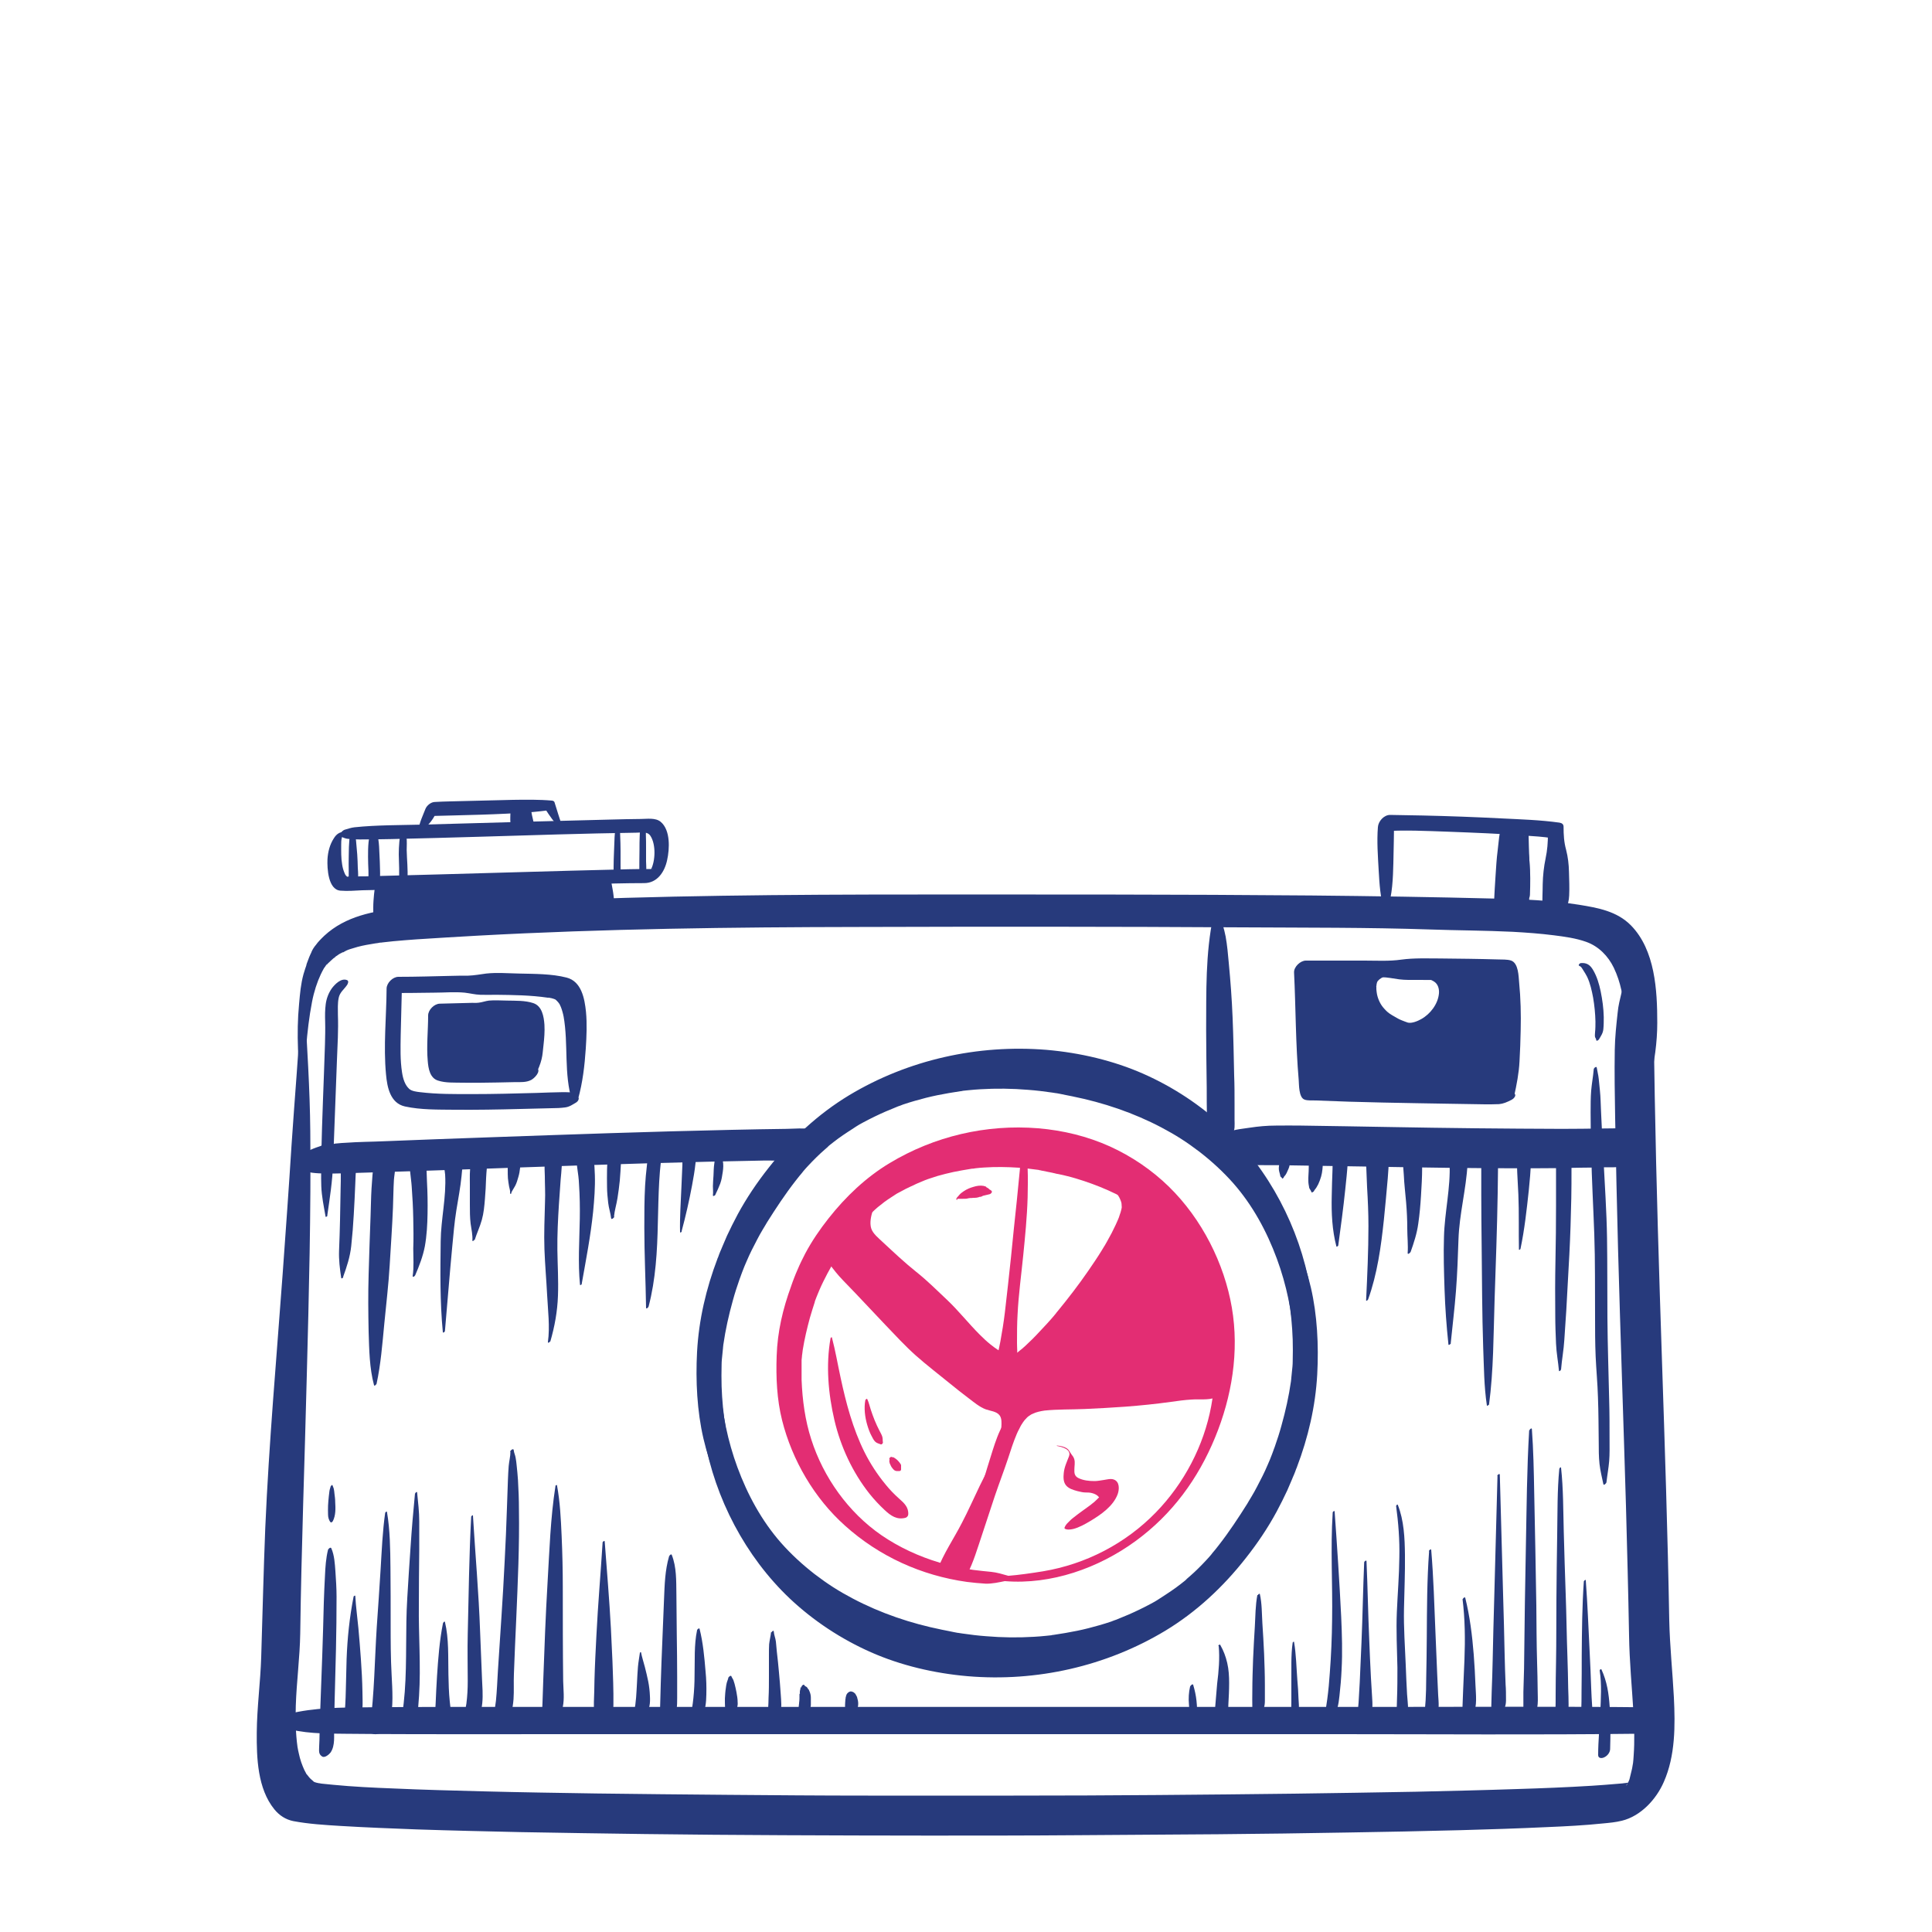 <?xml version="1.0" encoding="UTF-8"?>
<svg id="ICONS" xmlns="http://www.w3.org/2000/svg" viewBox="0 0 100 100">
  <defs>
    <style>
      .cls-1 {
        fill: #273a7c;
      }

      .cls-1, .cls-2 {
        stroke-width: 0px;
      }

      .cls-2 {
        fill: #e32d73;
      }
    </style>
  </defs>
  <path class="cls-1" d="m15.59,52.03c-.13,2.42-.34,4.83-.5,7.24-.14,2.22-.3,4.45-.46,6.67-.32,4.38-.71,8.76-.9,13.15-.09,2.23-.14,4.45-.21,6.68-.04,1.3-.22,2.6-.23,3.91s.04,2.9.91,3.97c.26.32.59.53.98.61.8.15,1.62.2,2.44.25,1.32.08,2.64.13,3.95.18,1.79.06,3.58.1,5.37.14,2.15.04,4.29.07,6.44.1,2.39.03,4.78.05,7.17.06,2.51.01,5.02.02,7.53.02s5.09,0,7.63-.02,4.9-.03,7.36-.05c2.24-.02,4.47-.05,6.71-.09,1.93-.03,3.87-.07,5.8-.12,1.5-.04,3.01-.09,4.51-.16.96-.04,1.93-.09,2.89-.19.32-.03.65-.06.97-.14.98-.24,1.78-1.11,2.17-2.01.6-1.36.59-2.92.52-4.37-.07-1.33-.21-2.65-.24-3.99-.08-4.52-.23-9.03-.38-13.55s-.29-9.03-.37-13.55c-.02-1.15-.03-2.3-.07-3.45-.02-.57-.11-1.14-.18-1.7-.03-.25-.1-.48-.17-.72-.04-.13-.08-.27-.13-.4-.03-.1-.11-.22-.11-.32,0-.24-.26-.24-.43-.17-.21.09-.42.33-.42.57,0,.11-.07.24-.1.35-.04.15-.07.3-.11.45-.08.34-.17.68-.2,1.03-.07.64-.14,1.28-.15,1.93-.02,1.18,0,2.36.02,3.54.04,2.26.09,4.51.15,6.77.12,4.43.28,8.87.41,13.3.06,2.24.12,4.47.16,6.71.02,1.35.15,2.68.23,4.02.04.72.06,1.44.01,2.16-.01.16-.02.31-.04.47.02-.19,0,.02-.02.09-.01.08-.03.17-.05.25-.03.14-.07.27-.1.41,0,.03-.02.06-.03.1-.03.14.09-.2.03-.08-.03.07-.06.14-.09.21-.02.05-.08.11-.09.16.01-.11.15-.22.03-.06s0,0,.07-.08c-.2.22.18-.13.05-.03-.21.17.18-.08.02,0-.12.05.27-.09.22-.08-.08,0-.16.04-.23.06-.15.03-.53.06-.12.02-.16.02-.32.04-.49.05-.44.04-.88.07-1.32.1-1.29.08-2.57.13-3.86.17-1.76.06-3.51.1-5.27.14-2.1.04-4.2.07-6.3.1-2.34.03-4.69.05-7.03.07-2.49.02-4.99.03-7.48.03s-5.02,0-7.53,0-4.86-.02-7.3-.04c-2.26-.02-4.51-.04-6.77-.07-1.95-.03-3.9-.06-5.85-.11-1.55-.04-3.11-.08-4.66-.15-1.04-.04-2.08-.09-3.11-.19-.17-.02-.34-.03-.5-.05-.07,0-.14-.02-.21-.03-.03,0-.06,0-.08-.01-.15-.02.25.05.11.02-.08-.02-.17-.03-.25-.06-.02,0-.05-.02-.07-.03-.09-.03-.04-.03.02.01-.04-.04-.09-.07-.13-.11-.1-.08-.17-.18-.25-.28-.11-.13.02.06-.04-.06-.03-.06-.06-.11-.09-.17-.06-.13-.11-.26-.16-.4-.05-.15-.09-.29-.12-.44-.02-.07-.03-.14-.05-.22.03.15-.01-.08-.02-.12-.1-.71-.11-1.43-.09-2.14.04-1.25.21-2.5.23-3.75.06-4.45.23-8.9.34-13.36.11-4.21.22-8.42.18-12.63-.02-2.21-.17-4.41-.29-6.61,0-.14-.21.01-.21.1h0Z"/>
  <path class="cls-1" d="m15.7,56.56c.09-1.57.15-3.15.45-4.7.1-.53.27-1.04.45-1.42.05-.1.1-.21.16-.31.02-.03.03-.06.05-.08-.05.07-.06.09-.03.05.04-.05.08-.11.11-.17-.06.09-.06.1-.02.04,0-.04.21-.18-.02.03.04-.04.07-.08.11-.12.07-.07.33-.3.04-.06l-.4.19c.26-.07.45-.2.64-.39.02-.02.12-.09.13-.12-.02.08-.22.17-.05.05.05-.04.1-.07.16-.11.18-.13-.02,0-.04.02.06-.05.31-.18.28-.16.08-.05.05.02-.12.07.11-.03.22-.12.33-.17.06-.03.12-.05.18-.07.18-.08-.22.07,0,0,.13-.04.27-.08.4-.12.3-.08.6-.13.91-.18.08-.01.17-.02.25-.04.12-.02-.2.02,0,0,.04,0,.08,0,.12-.01.18-.02.37-.04.55-.06.41-.04.82-.07,1.23-.1,1.05-.07,2.1-.13,3.15-.19,6.58-.36,13.17-.44,19.76-.45,6.61-.02,13.22-.02,19.83.02,3.24.02,6.48,0,9.72.11,1.42.05,2.85.05,4.27.12.71.04,1.42.09,2.12.18.56.07,1.15.15,1.68.34.65.23,1.14.74,1.43,1.34.37.78.49,1.52.55,2.33.07.92.03,1.84.06,2.76.03.79.12,1.58.3,2.36.07.29.13.64.14.94,0,.2.33,0,.33-.16-.03-.8.32-1.59.5-2.38.22-.98.37-1.98.37-3,0-1.68-.11-3.76-1.36-5.04-.73-.74-1.71-.91-2.69-1.07-1.45-.23-2.91-.29-4.37-.32-3.16-.08-6.33-.13-9.49-.16-6.79-.06-13.58-.05-20.37-.05s-13.45.05-20.17.36c-1.34.06-2.67.14-4.01.19-.85.03-1.7.06-2.55.15-1.43.15-2.89.42-3.98,1.43-.09.08-.17.17-.25.25-.07.07-.13.15-.19.23,0,0,.19-.22.09-.11-.21.24-.38.48-.39.81l.1-.38c-.11.2-.19.42-.27.64-.01.04-.07.2,0,.03-.03.08-.05.15-.08.23-.03.1-.06.19-.09.29-.14.51-.18.98-.23,1.55-.15,1.54-.04,3.12.12,4.65.01.1.14-.01.15-.07h0Z"/>
  <path class="cls-1" d="m52.26,55.19c-3.26-.19-6.55.93-9.17,2.85s-4.38,4.38-5.54,7.24-1.64,6.07-1.09,9.17,2.12,6.11,4.42,8.29c1.22,1.15,2.66,2.1,4.2,2.78s3.27,1.09,5.01,1.24c3.56.3,7.16-.51,10.22-2.35,1.62-.98,3-2.27,4.17-3.76.6-.76,1.14-1.56,1.6-2.41.19-.36.38-.73.55-1.1.08-.18.16-.37.24-.56.04-.09.07-.18.11-.26.02-.05.04-.1.06-.15.03-.09.06-.17.1-.26-.05.13-.05.15-.02.05.59-1.55.97-3.17,1.06-4.83.08-1.5,0-3.07-.33-4.49-.67-2.84-2.2-5.53-4.36-7.5-2.36-2.16-5.32-3.5-8.48-3.95-.43-.06-.87-.1-1.3-.13-.22-.01-.43-.01-.66.01-.25.03-.52.11-.77.11-.13,0-.3.28-.13.28.19,0,.42.08.61.12.22.05.44.07.66.09.43.04.86.09,1.29.15.82.12,1.63.3,2.42.54,1.45.44,2.84,1.1,4.09,1.96,2.33,1.62,4.13,4.1,4.99,6.81.43,1.36.65,2.78.7,4.21.01.37.01.75,0,1.12,0,.18-.02.36-.04.54-.01.1-.02.2-.03.3,0,.02-.02.12,0,.02,0,.06-.02.12-.02.18-.11.77-.28,1.53-.49,2.28-.1.37-.22.74-.35,1.11-.02.05-.13.34-.04.11-.03.09-.07.18-.1.27-.07.19-.15.38-.23.56-.16.38-.35.75-.54,1.11-.09.18-.19.35-.29.52-.04.07-.25.41-.05.09-.06.09-.12.19-.17.28-.46.73-.94,1.46-1.47,2.14-.13.17-.26.33-.4.49-.03.04-.06.07-.09.11.24-.29.14-.17.09-.1-.09.1-.17.2-.26.29-.27.29-.56.58-.86.84-.08.07-.35.29-.01.02-.08.06-.15.12-.22.19-.16.13-.32.25-.48.37-.33.24-.67.45-1.02.68.34-.22.01,0-.07.04s-.15.08-.22.12c-.19.1-.38.2-.57.29-.37.18-.74.34-1.12.49-.04.02-.08.03-.12.05-.21.08.19-.07.05-.02-.09.03-.18.06-.27.1-.2.07-.41.13-.61.19-.38.11-.77.21-1.16.29s-.81.15-1.21.21c-.06,0-.22.04.02,0-.04,0-.09.01-.13.02-.1.01-.19.02-.29.03-.21.02-.41.04-.62.05-.82.05-1.65.04-2.48-.03-.41-.03-.82-.08-1.23-.14-.09-.01-.17-.03-.26-.04.21.04-.13-.02-.17-.03-.1-.02-.19-.04-.29-.06-.06-.01-.6-.12-.35-.07-1.59-.32-3.16-.85-4.6-1.61-.74-.39-1.3-.75-1.97-1.26-.63-.49-1.22-1.03-1.75-1.63-1-1.14-1.73-2.49-2.25-3.9-1-2.71-1.17-5.7-.59-8.53s2-5.48,4.03-7.54c2.16-2.19,4.97-3.63,8.01-4.14.84-.14,1.69-.24,2.54-.29.11,0,.3-.25.13-.26Z"/>
  <path class="cls-1" d="m14.61,89.4c1.07.34,2.16.33,3.28.34s2.32.02,3.48.02c2.27.01,4.55,0,6.83,0h13.73c9.11,0,18.23,0,27.34,0,5.11,0,10.22.04,15.33-.02.39,0,.77-.34.93-.68.13-.27.12-.69-.27-.69-4.55-.05-9.11-.02-13.66-.02h-13.66c-9.13,0-18.27,0-27.4,0h-7.66c-1.31,0-2.61.01-3.92.02s-2.69.01-4.02.34c-.18.04-.71.58-.34.69h0Z"/>
  <path class="cls-1" d="m52.01,85.91c3.26.19,6.55-.93,9.17-2.85,2.49-1.83,4.38-4.39,5.54-7.24s1.64-6.07,1.09-9.17-2.12-6.11-4.43-8.29c-1.22-1.15-2.66-2.1-4.2-2.78s-3.27-1.09-5.01-1.24c-3.56-.29-7.16.51-10.22,2.35-1.62.98-3,2.27-4.17,3.76-.6.76-1.14,1.56-1.6,2.41-.19.36-.38.73-.55,1.1-.08.18-.16.37-.24.56-.04.09-.07.18-.11.26-.02.05-.04.1-.06.15-.03.09-.06.17-.1.26.05-.13.05-.15.02-.05-.59,1.55-.97,3.17-1.06,4.83-.08,1.5,0,3.07.33,4.49.67,2.84,2.2,5.53,4.36,7.5,2.36,2.16,5.32,3.5,8.48,3.95.43.06.87.1,1.3.13.22.01.43.01.66-.01.25-.03.52-.11.77-.11.13,0,.3-.28.13-.28-.19,0-.42-.08-.61-.12-.22-.05-.44-.07-.66-.09-.43-.04-.86-.09-1.29-.15-.82-.12-1.63-.3-2.42-.54-1.45-.44-2.84-1.1-4.09-1.96-2.33-1.62-4.13-4.1-4.99-6.81-.43-1.36-.65-2.78-.7-4.21-.01-.37-.01-.75,0-1.12,0-.18.02-.36.04-.54.01-.1.02-.2.03-.3,0-.02.02-.12,0-.02,0-.06.02-.12.02-.18.11-.77.28-1.53.49-2.28.1-.37.22-.74.35-1.11.02-.05.13-.34.04-.11.03-.09.07-.18.1-.27.07-.19.15-.38.23-.56.16-.38.35-.75.54-1.11.09-.18.19-.35.29-.52.04-.07.25-.41.05-.09.06-.09.12-.19.17-.28.46-.73.94-1.46,1.47-2.14.13-.17.26-.33.4-.49.03-.04.06-.07.09-.11-.24.29-.14.17-.09.1.09-.1.17-.2.26-.29.27-.29.56-.58.86-.84.08-.07.35-.29.01-.02.08-.06.15-.12.22-.19.16-.13.32-.25.48-.37.33-.24.67-.45,1.02-.68-.34.22-.01,0,.07-.04s.15-.08.22-.12c.19-.1.38-.2.57-.29.37-.18.74-.34,1.12-.49.04-.02.08-.03.12-.05.21-.08-.19.07-.05.02.09-.03.18-.06.27-.1.2-.07.41-.13.61-.19.38-.11.77-.21,1.16-.29s.81-.15,1.21-.21c.06,0,.22-.04-.02,0,.04,0,.09-.01.13-.02.1-.01.19-.02.29-.03.21-.02.41-.04.62-.05.82-.05,1.65-.04,2.48.03.41.03.82.08,1.23.14.09.01.17.03.26.04-.21-.04.13.02.17.03.1.02.19.04.29.06.06.01.6.12.35.07,1.59.32,3.16.85,4.6,1.61.74.39,1.3.75,1.97,1.26.63.49,1.22,1.03,1.75,1.63,1,1.14,1.73,2.49,2.25,3.9,1,2.71,1.17,5.7.59,8.53s-2,5.48-4.03,7.54c-2.16,2.19-4.97,3.63-8.01,4.14-.84.14-1.69.24-2.54.29-.11,0-.3.25-.13.26Z"/>
  <path class="cls-1" d="m15.39,60.3s.04.03.06.05c.05.04.05.08.02-.02.03.07.07.11.14.14-.08-.02-.05-.04.01,0,.02.01.05.03.07.05.14.09.3.16.46.18.24.03.48.04.71.04.63.01,1.27-.02,1.9-.04,1.75-.05,3.5-.11,5.26-.17,4.2-.15,8.41-.3,12.62-.4.96-.02,1.91-.04,2.87-.06s2.24.17,3-.6c.2-.2.29-.37.17-.67s-.4-.32-.67-.36c-.42-.06-.87-.02-1.3-.01-.94.01-1.88.03-2.82.05-4.22.09-8.43.24-12.65.39-1.78.06-3.57.13-5.35.2-.67.03-1.33.03-2,.08-.14,0-.27.02-.41.03-.09,0-.17.02-.26.03.23-.03.1-.01.05,0-.07,0-.13.02-.2.02-.06,0-.12.01-.17.02-.07,0-.15.01-.22.03l-.18.07c.13-.05.16-.06.09-.03-.15.05-.31.1-.46.17-.04.02-.08.03-.11.05h-.02c.13-.04.11-.04-.04.02l-.13.08c.1-.05.12-.07.07-.04-.06.01-.13.06-.19.09-.15.07-.53.45-.31.63h0Z"/>
  <path class="cls-1" d="m62.43,59.33c-.02.43.27.52.62.65.3.11.67.15.94.21.73.16,1.52.11,2.27.12,1.48.02,2.95.05,4.43.07,2.91.05,5.81.1,8.72.09.79,0,1.58-.01,2.37-.03.38,0,.76-.01,1.14-.02.5-.01,1.09.05,1.53-.2.35-.2.65-.45.83-.83.12-.26.19-.6-.02-.83-.27-.3-.81-.18-1.17-.17s-.76.02-1.14.02c-.7.01-1.41.02-2.11.02-1.48,0-2.95-.02-4.43-.03-3.02-.03-6.04-.1-9.06-.14-.44,0-.87-.01-1.31,0-.46,0-.9.04-1.36.11-.24.04-.48.06-.72.11-.22.05-.42.12-.64.18-.26.07-.48.18-.67.37-.08.08-.21.18-.22.3h0Z"/>
  <path class="cls-1" d="m62.8,47.42c-.41,1.94-.36,3.92-.37,5.89,0,1,.02,2,.03,3,0,.5,0,1,.01,1.5,0,.25,0,.49,0,.74s-.07.64.17.79c.35.23.82-.06,1.01-.38.13-.2.23-.37.25-.61.01-.13,0-.26,0-.4,0-.26,0-.53,0-.79,0-.5,0-.99-.02-1.49-.02-.99-.04-1.99-.08-2.98s-.11-1.91-.2-2.86c-.04-.45-.08-.9-.16-1.35-.08-.42-.21-.81-.35-1.21-.05-.15-.28.06-.29.14h0Z"/>
  <path class="cls-2" d="m52.02,81.84c2.39.19,4.83-.67,6.75-2.07s3.25-3.25,4.12-5.36,1.26-4.45.87-6.73-1.55-4.59-3.26-6.26c-.88-.86-1.93-1.57-3.05-2.08-1.18-.53-2.42-.83-3.71-.94-2.69-.22-5.38.41-7.69,1.8-1.23.74-2.28,1.74-3.17,2.87-.45.57-.86,1.17-1.2,1.81-.14.27-.28.55-.4.84-.06.14-.12.27-.17.41-.03.07-.05.14-.08.21-.02.06-.04.12-.06.17-.13.35.05-.14-.02.06-.43,1.17-.71,2.36-.75,3.61-.04,1.11.01,2.25.28,3.33.52,2.07,1.67,4.04,3.26,5.46,1.77,1.59,3.95,2.58,6.31,2.91.32.04.64.07.96.09.35.01.69-.07,1.04-.14.07-.01.27-.23.13-.27-.29-.08-.57-.17-.87-.2s-.61-.06-.92-.1c-.59-.08-1.18-.21-1.76-.38-1.07-.32-2.09-.79-3.01-1.42-1.71-1.18-3-2.99-3.63-4.96-.32-.99-.46-2.04-.5-3.08,0-.28,0-.55,0-.83,0-.06,0-.12,0-.18,0-.01,0-.12,0-.02,0-.06.02-.13.02-.19,0-.03,0-.06.01-.09,0,.01-.01.08,0,0,.01-.08.02-.16.03-.24.09-.56.22-1.11.37-1.66.08-.28.17-.56.26-.84.06-.16-.05.14,0-.02.03-.07.05-.14.08-.21.06-.14.11-.28.17-.41.12-.28.26-.55.4-.82.07-.13.14-.25.21-.38.1-.18-.12.19-.01.02.05-.08.09-.15.14-.23.33-.53.68-1.05,1.06-1.55.09-.12.19-.24.28-.36.04-.05.22-.27.07-.09s.05-.06.09-.09c.2-.22.4-.42.62-.62.06-.05.11-.1.17-.15.06-.06-.25.2-.06.05.13-.1.25-.2.38-.3.23-.17.48-.32.72-.48.11-.07-.14.08-.13.08.04-.02.07-.04.11-.06.06-.03.11-.06.17-.09.14-.08.28-.15.43-.22.26-.13.52-.24.79-.35.04-.02.29-.11.11-.04s.04-.01.08-.03c.15-.05.31-.1.46-.15.28-.08.56-.15.84-.21s.59-.11.89-.16c.03,0,.07-.02.1-.01,0,0-.19.02-.09.01.08,0,.15-.02.23-.03.15-.02.3-.03.45-.04.6-.04,1.19-.03,1.79.01.3.02.61.06.91.1.06,0,.13.02.19.03.12.02-.14-.03-.02,0,.03,0,.06.01.1.02.2.04.4.08.6.12-.17-.03.02,0,.08.02s.13.03.19.04c.16.03.32.07.48.11.29.07.57.16.85.25.57.19,1.12.41,1.65.67s.96.52,1.43.86.92.73,1.31,1.16c.74.82,1.28,1.78,1.68,2.81.74,1.95.89,4.12.51,6.16s-1.4,3.99-2.87,5.5c-1.57,1.61-3.62,2.67-5.83,3.04-.62.1-1.24.19-1.87.24-.1,0-.3.25-.13.26Z"/>
  <path class="cls-1" d="m29.92,56.89c.24-.86.34-1.73.4-2.62.04-.63.07-1.27.01-1.9-.07-.68-.23-1.57-1-1.77s-1.66-.19-2.48-.21c-.55-.01-1.13-.06-1.68,0-.31.04-.62.1-.94.11-.28,0-.56,0-.84.01-.92.02-1.84.05-2.77.05-.29,0-.61.32-.61.61-.01,1.47-.17,2.97-.03,4.44.06.67.22,1.49.98,1.66.83.18,1.71.16,2.55.17,1.14.01,2.28-.01,3.42-.04.54-.01,1.08-.03,1.63-.04.23,0,.46-.01.69-.04s.39-.15.58-.26c.08-.05.17-.19.1-.28-.11-.15-.18-.21-.32-.23-.16-.02-.32-.02-.49-.02-.45.01-.9.02-1.35.04-1.11.03-2.21.06-3.32.06-.9,0-1.81.01-2.71-.1-.17-.02-.43-.05-.56-.17-.22-.2-.32-.52-.37-.85-.1-.63-.08-1.29-.07-1.93.02-.93.05-1.86.07-2.79l-.61.61c.76,0,1.51-.01,2.27-.02.52,0,1.07-.05,1.58,0,.27.03.53.1.81.11s.54,0,.82,0c.89.01,1.79.02,2.67.15.02,0,.12.02.05,0s.04,0,.06.01c.06.01.11.02.17.04.04.01.08.03.11.04.05.02.06.04,0,0,.03.02.06.05.09.08.05.05.09.1.13.16.01.01-.02-.05.01.02.02.04.04.09.06.13.03.08.06.16.08.24.01.05.03.1.04.15,0,.02.03.14.02.09.26,1.46,0,2.98.45,4.41.05.15.25-.06.27-.13h0Z"/>
  <path class="cls-1" d="m78.37,56.74c.13-.59.25-1.2.28-1.81.03-.54.05-1.07.06-1.61.02-.82,0-1.65-.08-2.47-.03-.31-.03-.99-.41-1.13-.2-.07-.48-.05-.69-.06-1-.03-2-.04-3-.05-.67,0-1.34-.03-2,.06-.63.09-1.27.05-1.9.05-1.01,0-2.03,0-3.04,0-.28,0-.62.32-.61.61.09,1.85.08,3.71.24,5.56.02.25,0,.9.29,1.02.17.07.42.04.6.05,2.3.1,4.6.13,6.91.17.62.01,1.23.02,1.85.03.24,0,.48,0,.72-.01.22-.02.41-.1.66-.23.08-.04.25-.2.15-.31-.13-.14-.22-.22-.36-.23-.19-.02-.37-.03-.55-.04-.51,0-1.02-.01-1.54-.02-1.27-.02-2.54-.04-3.81-.07-1.08-.02-2.15-.05-3.23-.09-.27,0-.54-.02-.81-.04-.02,0-.06-.02-.08,0,.11-.04.09.03.06,0,.05.02.07.05.07.06,0-.04-.04-.11-.05-.16-.01-.05,0,.03-.01-.06,0-.05-.01-.11-.02-.16-.09-.76-.1-1.53-.13-2.29-.05-1.19-.09-2.38-.13-3.58l-.61.61c.83,0,1.66.01,2.49.02.6,0,1.21.01,1.81.02.31,0,.61.07.92.11s.64.03.95.03c1.07,0,2.13.02,3.2.05.29,0,.58.01.87.03.03,0,.07.01.09,0-.04,0-.1-.03-.13-.04,0,0-.03-.1-.01-.02,0,.03.02.06.03.1.02.08.06.23.06.26.12.72.14,1.61.19,2.39.08,1.13.1,2.27.42,3.37.04.14.25-.06.27-.13h0Z"/>
  <path class="cls-1" d="m27.75,55.57c.11-.23.22-.49.28-.74.06-.23.07-.49.1-.72.04-.36.07-.71.05-1.07-.03-.42-.12-.97-.58-1.12-.42-.14-.92-.12-1.35-.13-.31,0-.63-.03-.94,0-.18.02-.35.09-.54.11-.14.02-.3,0-.45.01-.52.01-1.04.03-1.55.04-.29,0-.61.32-.61.61,0,.78-.09,1.58-.02,2.36.03.38.11.88.53,1.01.39.13.86.1,1.26.11.6.01,1.2,0,1.8-.01.31,0,.63-.02.94-.02.27,0,.57.02.82-.11.16-.08.53-.44.31-.63-.15-.14-.41-.09-.59-.09-.25,0-.5.01-.74.02-.57.01-1.15.03-1.72.03-.46,0-.92,0-1.38-.06-.07,0-.02,0-.12-.03-.08-.02-.06-.02-.1-.06-.09-.09-.13-.27-.16-.43-.11-.81,0-1.67.01-2.48l-.61.61c.4,0,.81,0,1.21,0,.26,0,.56-.04.82.01.15.03.27.1.43.11s.31,0,.46,0c.48,0,.96.03,1.44.08.08,0-.08-.02.01,0,.03,0,.06.02.09.02.02,0,.04.01.06.02.02,0,.04.03-.03-.02.02.02.04.03.06.05.03.03.07.09.03.02.02.04.04.08.06.12s.03.09.04.13c0,.03.04.17.03.12.05.33.07.67.09,1.01.04.44.06.89.34,1.24.07.09.21-.06.24-.12h0Z"/>
  <path class="cls-1" d="m71.82,47.06c.25-.76.28-1.59.3-2.38s.03-1.52.04-2.28l-.63.63c1.15-.08,2.31-.02,3.46.02,1.32.05,2.63.1,3.95.2.46.03.93.06,1.39.13l-.21-.21c0,.44-.03.83-.12,1.26s-.14.88-.15,1.34c0,.39-.03.79-.01,1.19.01.21.05.4.16.58.07.1.12.12.22.18.09.05.12.09.19.17s.21-.06.24-.12c.11-.25.29-.45.4-.7.1-.24.16-.46.17-.72.02-.41,0-.82-.01-1.22s-.05-.76-.15-1.15c-.11-.4-.13-.77-.13-1.19,0-.13-.09-.19-.21-.21-.99-.14-2.01-.17-3.01-.22-1.36-.07-2.71-.12-4.07-.15-.56-.01-1.13-.02-1.69-.03-.32,0-.61.33-.63.63-.06.74,0,1.51.04,2.24.04.69.08,1.43.3,2.1.03.1.16-.04.17-.08h0Z"/>
  <path class="cls-1" d="m77.78,42.66c-.2.41-.2.9-.26,1.35s-.08.88-.11,1.31c-.03.46-.06.93-.08,1.39,0,.16-.07,1,.35.76.14-.08.26-.29.3-.45.06-.21.04-.43.04-.64.01-.45.03-.89.06-1.34s.05-.88.03-1.33c-.01-.34.03-.86-.2-1.13-.04-.05-.13.03-.14.07h0Z"/>
  <path class="cls-1" d="m78.99,42.8c-.21.74-.16,1.51-.18,2.27-.01.36-.07.72-.1,1.09-.02.31-.08.75.09,1.02.11.17.36-.17.37-.27.02-.18-.03-.36-.04-.54s0-.36.01-.54c.02-.33.04-.65.03-.98-.02-.7-.06-1.4-.05-2.1,0-.09-.12.01-.13.05h0Z"/>
  <path class="cls-1" d="m17.63,43.3c.16.06.25.11.39.12.2.02.4.03.6.03.55,0,1.11-.01,1.66-.02,1.51-.03,3.03-.08,4.54-.12,2.7-.08,5.4-.17,8.1-.21.3,0,.59-.08.75.17.29.45.25,1.31.02,1.74-.03.06.05-.08,0,.02-.05.08.05-.03,0,0-.06.03.08-.06.08-.05.05-.03.03-.01.03,0,0,0-.08,0-.12,0-.15,0-.3,0-.45,0-.47,0-.94.02-1.41.03-3.04.07-6.08.17-9.13.25-1.26.03-2.53.07-3.79.1-.2,0-.39,0-.59.01-.07,0-.15,0-.22,0-.03,0-.06,0-.08,0-.08,0,0,.04-.06,0,.04.02-.05-.05-.06-.07-.02-.03-.04-.07-.06-.12-.06-.14-.1-.29-.12-.43-.06-.34-.05-.69-.05-1.03,0-.11,0-.23.03-.34,0-.04.02-.08.03-.11,0,0,.05-.02.01-.02.09,0,.22-.21.1-.2-.24.01-.41.11-.55.34-.21.32-.31.71-.33,1.09-.02.46.03,1.57.67,1.62.37.03.76,0,1.13-.02.61-.01,1.22-.03,1.83-.04,3.25-.08,6.51-.18,9.76-.27,1-.03,2-.06,3-.06.68,0,1.06-.58,1.19-1.19.13-.58.18-1.55-.33-1.98-.27-.23-.72-.15-1.04-.15-.51,0-1.03.02-1.54.03-1.55.04-3.1.08-4.65.12-1.67.05-3.34.09-5.02.14-1.19.03-2.48.02-3.6.14-.18.02-.31.07-.52.13-.1.03-.38.3-.18.37Z"/>
  <path class="cls-1" d="m19.47,45.75c.13-.2.15-.24.06-.12-.03.04-.05.08-.06.12-.02.05-.03.1-.05.16-.03.13-.05.25-.06.38-.02.22-.04.44-.04.67s0,.43.01.64c0,.12.02.26.11.35.06.06.15.09.23.1l-.07-.03s.05.03.09.06c.05.04.11-.03.14-.07.03-.03.05-.06.07-.1-.02.02-.03.02,0,0,.04-.05.08-.1.12-.16.07-.12.13-.24.15-.38.03-.23.01-.46,0-.69-.03-.39-.05-.82-.21-1.18-.04-.1-.16-.08-.24-.05-.11.05-.2.16-.23.27h0Z"/>
  <path class="cls-1" d="m31.26,45.21c-.33.31-.37.78-.4,1.21-.01.19,0,.39,0,.58,0,.11,0,.22.03.33.03.13.08.2.2.27.07.04.2,0,.27-.03.1-.05.21-.13.27-.23-.21.2-.23.23-.08.09.04-.04.07-.08.1-.12.06-.08.11-.19.14-.29.03-.11.02-.23,0-.34-.02-.21-.04-.43-.08-.64-.04-.19-.05-.32-.1-.51-.02-.07-.02-.16-.05-.22s-.09-.11-.14-.14c-.05-.03-.12.03-.15.06h0Z"/>
  <path class="cls-1" d="m29.1,42.78c-.14-.42-.27-.84-.4-1.26-.02-.05-.07-.07-.12-.08-.67-.06-1.35-.05-2.03-.04-1.09.03-2.18.05-3.27.08-.26,0-.51.02-.77.03-.2,0-.42.18-.49.36-.14.36-.3.68-.36,1.06-.01.07.04.1.1.07.44-.25.71-.65.9-1.12l-.49.36c1.8-.05,3.61-.07,5.41-.21.27-.02.55-.06.82-.09l-.18-.07c.23.36.47.71.77,1.01.05.05.14-.06.12-.11h0Z"/>
  <path class="cls-1" d="m18.18,42.99c-.1.21-.09.45-.11.68s-.01.47-.02.7,0,.46,0,.69-.01.46.02.68c.01.03.03.05.06.06h.03c.1.05.21-.05.27-.12.16-.21.1-.5.09-.75s-.01-.47-.03-.71-.04-.46-.06-.69c-.01-.12-.03-.24-.04-.35-.01-.1-.02-.19-.09-.26-.04-.05-.13.04-.15.07h0Z"/>
  <path class="cls-1" d="m19.26,42.87c-.21.45-.21.99-.21,1.48,0,.24.01.48.02.71s-.02.5.04.74c.03.12.2.09.27.05.12-.06.25-.18.27-.31-.23.28-.28.35-.13.21.04-.04.08-.09.1-.14.03-.06.04-.13.05-.2.01-.13,0-.27,0-.4,0-.27-.02-.53-.03-.8s-.02-.53-.06-.78c-.03-.2-.08-.45-.21-.61-.03-.04-.09.03-.1.05h0Z"/>
  <path class="cls-1" d="m20.75,42.93c-.04.1-.05.21-.05.31,0,.11-.02.22-.03.33-.02.22-.03.43-.03.65,0,.24.02.48.02.72,0,.25,0,.51,0,.76,0,.12.13.13.22.09.11-.05.21-.17.21-.29.03-.5-.03-1-.04-1.5,0-.22.02-.44-.01-.66-.02-.14-.06-.43-.22-.46-.03,0-.06.02-.08.05h0Z"/>
  <path class="cls-1" d="m33.22,42.66c-.1.2-.1.42-.11.64s-.01.43-.01.65c0,.44-.02.88,0,1.32,0,.03.02.07.05.08h.03c.07.03.14-.03.18-.08.14-.18.08-.47.08-.68v-.7c0-.23,0-.46-.01-.69,0-.18.03-.45-.11-.59-.03-.03-.08.02-.09.05h0Z"/>
  <path class="cls-1" d="m31.93,42.58c-.15.49-.12,1.02-.15,1.53-.01.25-.02.51-.02.76,0,.12,0,.25,0,.37,0,.11,0,.18.1.24.06.03.14-.04.17-.08-.07.06-.08.07-.03.03.02-.02.04-.05.05-.07.04-.06.06-.12.07-.18.01-.12,0-.25,0-.37,0-.26,0-.52,0-.78s-.01-.52-.02-.78,0-.48-.1-.71c-.01-.04-.06.01-.07.03h0Z"/>
  <path class="cls-1" d="m81.75,50c.1.02.15.15.2.22.07.11.14.22.2.34.16.34.24.71.31,1.08.07.41.11.82.12,1.23,0,.19,0,.37-.02.56,0,.09-.02.16,0,.25.02.05.06.1.06.15.01.09.12,0,.14-.03.11-.19.21-.32.23-.54.02-.2.02-.41.02-.62-.01-.45-.07-.89-.16-1.33-.08-.38-.19-.76-.39-1.1-.15-.26-.33-.39-.64-.36-.06,0-.16.13-.07.14h0Z"/>
  <path class="cls-1" d="m82.49,55.36c-.03.36-.1.72-.13,1.08s-.03.77-.03,1.15c0,.69.01,1.38.03,2.08.03,1.41.11,2.81.16,4.22s.03,2.83.04,4.24c0,.69,0,1.38.03,2.07s.1,1.42.12,2.12c.03.78.03,1.56.04,2.34,0,.37,0,.74.04,1.11s.13.7.2,1.05c.02.09.16-.05.16-.1.04-.36.11-.73.14-1.09s.02-.76.02-1.14c0-.68,0-1.36-.02-2.04-.03-1.41-.08-2.81-.09-4.22s0-2.76-.02-4.14-.12-2.8-.19-4.2c-.04-.78-.09-1.56-.12-2.35-.02-.37-.02-.74-.06-1.11-.02-.2-.04-.39-.06-.59s-.07-.37-.1-.57c-.01-.11-.16.01-.16.08h0Z"/>
  <path class="cls-1" d="m16.98,80.21c-.11.44-.14.9-.16,1.36s-.05.92-.06,1.38c-.02.91-.05,1.82-.08,2.73s-.07,1.82-.1,2.72c-.02.45-.03.91-.04,1.36,0,.21-.01.42-.02.63,0,.23-.05.4.16.53.14.08.36-.12.43-.21.25-.37.17-.87.18-1.3s.02-.9.03-1.35c.02-.9.05-1.81.07-2.71s.03-1.8.03-2.7c0-.44-.03-.89-.06-1.33-.03-.39-.05-.81-.21-1.18-.04-.09-.17.04-.18.09h0Z"/>
  <path class="cls-1" d="m17.12,76.92c-.02.09-.06.17-.07.27-.01.08-.02.16-.03.25-.02.16-.03.33-.04.49s0,.32,0,.47c0,.13.04.29.13.39.04.04.1-.03.12-.06.15-.3.14-.65.12-.98,0-.15-.02-.3-.04-.45,0-.07-.02-.15-.03-.22s-.05-.13-.07-.2c-.01-.05-.08.02-.08.04h0Z"/>
  <path class="cls-1" d="m16.94,62.91c.13-.9.27-1.78.3-2.7s.07-1.78.1-2.67.07-1.77.1-2.66c.03-.78.08-1.57.05-2.35,0-.29-.02-.59.04-.88s.26-.42.43-.66c.05-.07.11-.22,0-.26-.3-.12-.62.21-.78.42-.17.24-.28.52-.32.82s-.04.61-.03.92c.01.39,0,.78-.01,1.17-.06,1.91-.15,3.82-.19,5.74,0,.53-.02,1.07,0,1.6s.13,1.04.22,1.56c0,.06.09,0,.1-.04h0Z"/>
  <path class="cls-1" d="m82.8,86.47c.11.7.06,1.46.03,2.17s-.11,1.47-.11,2.2c0,.18.19.18.31.12.16-.07.3-.24.31-.42.02-.72.03-1.45-.02-2.17s-.14-1.33-.43-1.96c-.02-.04-.1.02-.09.05h0Z"/>
  <path class="cls-2" d="m46.17,61.03c-.92.52-1.59,1.67-1.47,2.73.03.26.07.52.19.75.19.35.38.7.61,1.03.44.62.87,1.27,1.38,1.83.69.75,1.38,1.49,2.06,2.25.34.38.7.75,1.1,1.08.37.31.8.62,1.29.69.2.03.4.01.6-.03.12-.03.24-.08.36-.13l.15-.09c-.12.07-.15.09-.09.06.05-.02.09-.05.14-.08.23-.14.44-.31.65-.48.62-.52,1.18-1.12,1.71-1.73,1.25-1.45,2.43-2.99,3.38-4.66.36-.63.75-1.34.86-2.07.08-.51-.09-.94-.4-1.35-.2-.26-.44-.49-.71-.67-.34-.24-.68-.21-1.08-.2-.11,0-.26.14-.22.26.08.26.12.51.31.72s.41.37.6.57c.18.19.33.4.42.64.05.13.04.16.05.31,0,.12.02-.09,0,.04-.01.06-.02.12-.04.18-.01.05-.03.11-.05.16-.01.04-.09.26-.03.11-.12.3-.25.58-.4.87-.08.15-.16.29-.24.44-.03.05-.05.09-.08.14,0,.01-.1.17-.03.05-.06.09-.11.19-.17.28-.22.36-.46.71-.7,1.06-.49.71-1.02,1.4-1.57,2.07-.04.05-.08.09-.11.14-.01.01-.14.16-.04.05-.06.07-.12.14-.19.22-.13.15-.27.3-.41.45-.25.27-.5.54-.77.79-.11.11-.23.22-.35.32-.02.02-.04.04-.06.05-.11.1.13-.1.02-.02-.06.05-.11.09-.17.14-.04.03-.09.06-.13.09-.03.02-.05.03-.08.05-.1.07.15-.07.05-.03-.04.02-.08.04-.11.06-.02,0-.04.01-.05.02-.11.06.18-.06.04-.02h-.04c.08,0,.09,0,.03,0,0,0-.08,0-.08,0,.12,0-.08-.02-.12-.04-.17-.07-.35-.15-.51-.25-.07-.04-.28-.19-.4-.29-.2-.16-.38-.33-.56-.51-.58-.58-1.09-1.23-1.68-1.79-.53-.5-1.05-1.02-1.62-1.47-.6-.48-1.16-1.01-1.72-1.53-.2-.19-.52-.44-.6-.72s-.01-.6.07-.87c.19-.59.6-1.13,1.04-1.56.03-.03.03-.11-.03-.08h0Z"/>
  <path class="cls-2" d="m52.96,59.15c-.11.47-.13.98-.18,1.47-.05.51-.1,1.02-.15,1.53-.11.97-.2,1.94-.3,2.91s-.21,1.93-.32,2.89c-.06.49-.14.99-.23,1.48s-.23.97-.28,1.47c-.01.11.07.25.18.28h.04c.22.08.45-.07.6-.21.44-.43.32-.92.32-1.47,0-.5,0-.99.03-1.48.05-1.01.19-2.02.29-3.02s.2-2.01.23-3.02c.01-.5.02-1.01,0-1.51-.01-.45,0-.94-.13-1.37-.02-.06-.1.03-.11.05h0Z"/>
  <path class="cls-2" d="m42.74,65.17c.23.3.45.61.7.89.27.3.56.58.84.88.52.54,1.02,1.09,1.54,1.63s1.02,1.09,1.57,1.58,1.19.98,1.79,1.47c.31.25.62.5.94.74.28.21.58.47.91.59.22.08.56.1.71.31.12.16.1.41.09.6-.07,1.07-.66,2.11-1.12,3.05-.31.64-.59,1.28-.92,1.91-.42.82-.96,1.6-1.28,2.46-.06.17.07.3.23.28.2-.02.38-.2.47-.37.37-.72.66-1.48,1.03-2.19.32-.62.6-1.25.9-1.87.49-1.02,1.05-2.06,1.27-3.19.05-.24.08-.5.07-.74-.01-.27,0-.55-.05-.81-.12-.69-.93-1.06-1.44-1.44-.66-.5-1.3-1.01-1.97-1.5-.63-.46-1.25-.93-1.87-1.41-.69-.54-1.38-1.09-2.08-1.62-.35-.26-.69-.52-1.06-.74-.39-.23-.79-.41-1.22-.57-.03-.01-.09.04-.06.07h0Z"/>
  <path class="cls-2" d="m50.06,81.49c.33-.64.53-1.34.76-2.02s.44-1.35.67-2.03.47-1.3.69-1.96c.14-.43.27-.84.44-1.24.04-.1.09-.2.14-.29.02-.05.05-.09.07-.14.01-.02.08-.14.03-.05.05-.09.11-.17.17-.25.07-.1.02-.03,0,0,.05-.05.09-.1.14-.15.02-.02.13-.1.02-.02.03-.02.06-.05.1-.07.13-.09.04-.03.18-.1.16-.08.39-.13.6-.16.68-.07,1.38-.05,2.07-.08s1.4-.07,2.1-.12c.79-.06,1.58-.14,2.37-.25.35-.05.71-.1,1.07-.12.41-.03.84.04,1.23-.1.22-.08.75-.51.47-.78-.16-.15-.28-.18-.5-.19-.16,0-.33,0-.49,0-.37.01-.75.06-1.12.11-.73.1-1.46.19-2.2.25s-1.5.1-2.25.13-1.49.02-2.23.08c-1.16.1-2.07.76-2.65,1.76-.25.43-.41.9-.56,1.37-.19.61-.38,1.21-.56,1.83-.21.77-.41,1.54-.6,2.31s-.39,1.56-.33,2.32c0,.1.14,0,.16-.04h0Z"/>
  <path class="cls-2" d="m47.79,67.56c-1.18-1-3.03-2.44-2.82-4.19,0-.02,0-.04.01-.05.12-.26.05-.37-.09-.39,0-.01,0-.02,0-.03-.12-.43-.71.15-.8.29-.09.15-.17.31-.26.47-.06.05-.11.11-.13.14-.19.33-.47.7-.52,1.08-.03.03-.06.08-.06.13-.15.12-.24.31-.08.36.04.02.07.03.09.04,0,.04.03.08.06.11.14.13.28.24.42.34.28.23.56.46.84.7.16.14.38.03.53-.15.24.31.5.6.77.87.59.6,1.26,1.14,1.9,1.68.34.29,1.05,1.26,1.56,1.03,1.3-.58-.98-2.05-1.43-2.43Z"/>
  <path class="cls-2" d="m50.12,79.83c.16-.37.29-.75.35-1.14.01-.08-.08-.03-.1,0-.46.55-.79,1.19-1.09,1.84-.16.17-.29.37-.42.58-.05.09-.17.33,0,.38.26.06.52.07.79.08.2,0,.4-.2.45-.38.06-.24.13-.47.17-.72.03-.21-.02-.43-.02-.64,0-.09-.09-.03-.14.02Z"/>
  <path class="cls-2" d="m62.69,66.99c-.22-.72-.47-1.35-.88-1.98-.44-.68-1.27-1.49-1.29-2.34-.01-.42-.4-.34-.74-.1-.02-.11-.06-.22-.11-.33-.18-.38-.68.08-.79.29-.42.83-.83,1.63-1.43,2.36-.11.13-.13.25-.12.35-1.11,1.41-2.11,2.92-3.34,4.21-.33.34-.89.84-1.34,1.39-.24.14-.48.27-.74.37-.11-.02-.21-.03-.23-.06-.15-.15-.4.1-.47.23l-.03.06c-.06.11-.05.23.06.3.1.06.2.11.3.15.02.02.04.03.07.04.06.02.12.04.18.06.06.02.12.01.18,0-.09.29-.11.58,0,.85.05.14.17.16.29.15.08.25.53.18.78-.06,1.09-1.05,2.95-.86,4.35-.89,1.64-.04,3.29-.32,4.94-.12.3.04.59-.29.72-.52.68-1.28.03-3.11-.36-4.39Z"/>
  <path class="cls-2" d="m55.09,79.11c.11.08.28.07.46.03.31-.08.61-.25.88-.41.55-.33,1.19-.77,1.42-1.39.09-.25.11-.65-.2-.76-.16-.06-.36,0-.5.02-.16.02-.33.06-.49.06-.29,0-.59-.03-.85-.16-.19-.1-.21-.25-.2-.45,0-.16.04-.34,0-.5-.03-.13-.1-.2-.17-.3s-.11-.21-.22-.28c-.15-.1-.33-.13-.51-.15,0,0-.02.02-.01.02.26.05.77.17.63.54-.11.29-.24.55-.27.86-.02.21-.03.44.1.62.14.19.39.26.61.32.14.03.27.07.41.07.13,0,.24,0,.37.04.11.03.2.08.26.13.03.02.05.06.08.08.03.02.03.07,0-.02,0,.02.02.04.02.06,0,.06-.01-.1,0,0,0-.1.01-.09,0-.04-.02.07.04-.14.01-.04-.04.12.04-.05,0,0-.01.01-.03.04-.04.05-.06.1.09-.09.01-.01-.09.09-.17.17-.26.25-.1.1.07-.05,0,0-.03.02-.06.05-.09.07-.06.05-.12.1-.18.14-.26.19-.52.37-.77.57-.15.11-.2.17-.32.29-.04.04-.08.08-.11.13,0,0-.07.12-.03.07.02-.04-.01.02-.02.02,0,.01-.02.04,0,.06h0Z"/>
  <path class="cls-2" d="m42.99,69.26c-.25,1.4-.12,2.88.2,4.25s.94,2.7,1.81,3.8c.24.3.51.59.79.85.31.29.63.52,1.08.4.07-.02.13-.09.14-.16.03-.38-.21-.6-.47-.83s-.49-.47-.7-.73c-.43-.52-.8-1.09-1.1-1.69-.6-1.21-.95-2.53-1.23-3.84-.15-.69-.27-1.4-.45-2.08,0-.04-.07.01-.07.03h0Z"/>
  <path class="cls-2" d="m44.79,72.47c-.08.41-.02.89.1,1.29.06.2.13.4.23.58.05.1.1.2.18.28s.19.1.29.14c.04.02.11-.05.11-.09-.02-.11,0-.22-.04-.33s-.09-.19-.14-.29c-.09-.18-.18-.36-.25-.54s-.14-.36-.2-.55-.1-.37-.18-.54c-.02-.05-.09.02-.1.05h0Z"/>
  <path class="cls-2" d="m46.04,75.52s0,.02,0,.04c0,0,0,.04,0,.02l.03-.06s-.04.06-.04.1c0,.02,0,.04.01.06,0,.03.01.07.03.1.03.07.06.14.11.2.02.03.04.05.06.07.02.03.04.04.07.06.04.02.06.03.1.03.02,0,.03,0,.05,0,.03,0,.07,0,.1,0,.04,0,.08-.04.08-.08,0-.03,0-.07,0-.1,0-.04,0-.09,0-.13-.03-.07-.08-.13-.13-.19-.04-.05-.09-.09-.14-.13-.03-.02-.06-.04-.09-.06-.01,0-.02-.02-.04-.02-.03-.01-.07,0-.1.01h.06s-.02-.02-.02-.02c-.01,0-.02,0-.03-.01-.05-.02-.13.06-.12.11h0Z"/>
  <path class="cls-2" d="m49.55,62.05s.08,0,.12,0c.05,0,.08,0,.12,0,.02,0,.04,0,.06,0,.12-.01,0,0,.08,0,.07,0,.14-.01.21-.03.03,0,.05-.01.08-.01.01,0,.08-.01.03,0,.04,0,.08,0,.12-.01.04,0,.05,0,.02,0,.02,0,.04,0,.05,0,.07,0,.14-.01.21-.03.08-.03.1-.04.06-.02h.03c.07-.01.13-.05.19-.09l-.13.06c.07-.03.15-.04.22-.06s.14-.03.21-.05c.06-.02.14-.1.1-.16-.03-.04-.08-.07-.13-.09l.04.04c-.03-.05-.09-.1-.15-.13-.01,0-.03-.01-.04-.02.02,0,.02,0-.01-.02,0,0-.02-.02-.03-.02-.03-.01-.07-.02-.11-.03-.17-.03-.35,0-.51.05-.18.05-.35.12-.51.23-.07.05-.15.1-.21.17-.05.05-.09.11-.14.16-.03.03-.06.13.02.11h0Z"/>
  <path class="cls-1" d="m72.22,50.11c-.17-.03-.3-.12-.48-.08s-.37.13-.52.23c-.32.23-.61.59-.74.96-.28.77.03,1.63.71,2.09.33.23.72.28,1.11.23.19-.02.37-.11.56-.15.17-.04.34-.1.5-.17.69-.31,1.23-.89,1.47-1.62.12-.37.11-.77-.1-1.1-.1-.17-.2-.3-.38-.4-.23-.13-.46-.07-.69.02-.04.02-.12.1-.1.16.06.12.14.25.26.32.13.07.27.12.4.2.21.13.28.38.26.62-.05.55-.45,1.07-.92,1.33-.18.1-.48.23-.69.18-.1-.03-.21-.08-.32-.12-.15-.06-.23-.11-.35-.18s-.18-.1-.28-.17c-.13-.09-.24-.21-.34-.33-.18-.22-.29-.52-.32-.75,0-.04-.02-.1-.02-.18,0-.04,0-.07,0-.11,0-.1-.03.12.01-.11,0,.06,0-.02,0-.03.01-.04.02-.08.03-.12-.01.03.04-.07.03-.05.02-.02.07-.07.09-.09.06-.04.11-.08.17-.11.17-.09.36-.21.55-.25.05,0,.2-.17.09-.19h0Z"/>
  <path class="cls-1" d="m78.16,56.23c-.11-.22-.16-.45-.21-.68.02-.04.04-.08.05-.11.15-.74,0-1.5-.06-2.26-.06-.82-.08-1.64-.14-2.45-.01-.16-.09-.22-.24-.24-.33-.04-.82-.07-1.22.06-.02-.01-.03-.03-.05-.03-.25-.08-.47-.15-.7-.27-.44-.23-1.13.56-.97.97.13.36-.28.94-.5,1.19-.43.49-1.07.66-1.7.64-1.34-.04-1.93-1.3-1.38-2.41.26-.47-.38-.33-.57-.1,0,0,0,0,0,0,0-.09,0-.18-.01-.27-.02-.16-.21-.08-.28,0,0,0,0,0,0,0,0-.01,0-.02,0-.03-.28-.41-1.39-.36-1.81-.12-.08.05-.15.1-.21.15-.14-.07-.29-.07-.47.05-.12.08-.25.31-.21.44h0s.02.32.03.35c.02.09.07.17.12.26,0,0-.01.02-.01.03-.16.52-.11,1.19.22,1.64-.1.11-.18.22-.19.29-.15.99-.03,1.96.21,2.92.04.15.24.18.37.14.66-.21,1.38-.06,2.06-.04.91.03,1.83,0,2.73.09.93.1,2.57.55,3.47-.05.01.08.06.15.18.16.37.05.75.06,1.12.12.17.03.46-.26.37-.43Z"/>
  <path class="cls-1" d="m27.19,52.83c-.68-.48-1.84-.25-2.61-.42-.4-.09-.9-.09-1.26.12-.06-.08-.16-.11-.26-.08l-.1.03c-.07.02-.16.09-.21.17-.43.55-.26,1.62-.1,2.24.26,1,1.5.89,2.28.84.99-.06,1.87.18,2.59-.66.45-.53.21-1.85-.32-2.23Z"/>
  <path class="cls-1" d="m31.33,46.26c-.03-.29.05-.58-.19-.8-.16-.14-.38.02-.51.18,0,0,0,0,0-.01-.04-.09-.12-.08-.19-.04-.02-.08-.08-.14-.18-.18-.53-.2-1.08-.13-1.63-.06-.88.12-1.74.21-2.63.24-1.02.03-2.05-.04-3.07-.02-.72.02-1.55-.07-2.22.22-.03.01-.06.04-.09.06-.08-.18-.3-.14-.51-.01-.04.01-.08.04-.11.07-.15.12-.29.27-.32.42-.07.32-.07.55-.02.88.03.25.2.32.44.28.56-.1,1.12-.16,1.68-.21.04.01.08.03.13.03,1.05.13,2.18-.02,3.23-.08.06,0,.22-.01.45-.02.61.03,1.23.03,1.79-.08,1.08-.05,2.24-.11,2.74-.17.03.12.07.23.13.36.03.07.12-.01.14-.05.02-.05.04-.09.07-.14.25.24.89-.35.91-.69,0-.06,0-.12-.02-.18Z"/>
  <path class="cls-1" d="m27.48,41.86c0-.07-.04-.11-.11-.11-.21,0-.42-.02-.64-.02-.15,0-.31.17-.31.32,0,.24-.07.87.21.96.02,0,.05,0,.07-.02.12.07.34-.02.51-.18.08.21.44-.11.4-.29-.05-.22-.11-.43-.12-.66Z"/>
  <path class="cls-1" d="m78.82,42.93s-.05-.03-.08,0c-.07-.44-.83.09-.89.39-.2,1.1-.2,2.22-.15,3.33,0,.09.04.2.14.22.22.06.45.09.68.11.33.02.66-.37.67-.67.04-1.13.03-2.31-.39-3.37Z"/>
  <path class="cls-1" d="m19.49,71.63c.22-1.02.3-2.06.4-3.1s.22-2.03.28-3.04.13-1.99.17-2.99c.02-.48.02-.96.05-1.44.02-.33.24-1.24-.2-1.36-.19-.05-.42.06-.54.2-.25.28-.34.54-.37.92-.02.23-.03.47-.05.7-.03.48-.03.96-.05,1.44-.04,1-.07,2.01-.1,3.01s-.02,1.97,0,2.96c.03.93.04,1.87.28,2.77.02.06.11-.03.12-.06h0Z"/>
  <path class="cls-1" d="m21.49,66.01c.21-.49.4-.98.5-1.5.1-.56.13-1.12.14-1.69s0-1.11-.03-1.66c-.01-.28-.02-.56-.03-.84,0-.25.02-.55-.07-.78-.15-.39-.71.15-.76.37-.09.47.04,1.03.07,1.51.04.55.07,1.09.08,1.64s.02,1.04,0,1.56c0,.47.04.96-.03,1.42-.01.09.1.03.12-.02h0Z"/>
  <path class="cls-1" d="m23.03,68.89c.13-1.46.24-2.92.38-4.38.06-.62.11-1.24.21-1.86s.21-1.18.27-1.78c.03-.33.19-1.46-.3-1.52-.33-.04-.62.36-.64.66-.01.25.07.53.09.79.07,1.16-.22,2.3-.23,3.45-.02,1.56-.04,3.13.11,4.69,0,.08.11,0,.11-.05h0Z"/>
  <path class="cls-1" d="m24.57,64.18c.11-.35.27-.68.37-1.04s.13-.72.16-1.08.05-.72.06-1.07c.01-.34.08-.7.03-1.04-.02-.2-.19-.25-.37-.18-.2.07-.4.27-.45.48-.07.34-.05.71-.05,1.06s0,.69,0,1.04c0,.33,0,.67.04.99.04.28.11.59.09.87,0,.06.09,0,.1-.04h0Z"/>
  <path class="cls-1" d="m26.46,61.74c.06-.13.14-.24.21-.37.07-.14.12-.3.16-.45.09-.3.11-.62.11-.93,0-.04,0-.09,0-.13,0-.04-.02-.06-.04-.09,0,0,.03.04,0-.02-.04-.06-.09-.12-.17-.12-.22-.02-.36.27-.42.44.02-.06-.03.08-.02.07,0,.03,0,.07-.01.1s0,.07,0,.1c0,.08,0,.15,0,.23,0,.14,0,.28.01.42s.04.28.06.42c.02.11.07.23.05.35,0,.06.06.02.08,0h0Z"/>
  <path class="cls-1" d="m17.76,66.09c.19-.52.36-1.04.42-1.6s.1-1.07.13-1.61.06-1.08.08-1.62c.01-.27.02-.54.04-.81.01-.24.1-.55,0-.77-.15-.32-.62.06-.7.26-.1.27-.09.51-.09.8,0,.27,0,.53-.01.8-.01.53-.02,1.07-.03,1.6s-.03,1.05-.05,1.58c-.02.48.04.95.11,1.42.01.07.1,0,.11-.04h0Z"/>
  <path class="cls-1" d="m28.48,69.45c.23-.79.37-1.56.4-2.38s-.02-1.58-.03-2.37.03-1.58.08-2.37c.03-.43.06-.85.09-1.28.03-.4.12-.93-.01-1.32-.14-.41-.75.16-.79.38.35-.38.45-.52.29-.4-.07.05-.13.11-.19.19-.07.1-.1.19-.12.31-.03.21,0,.45,0,.66,0,.44.03.88.01,1.32-.02.82-.06,1.65-.03,2.47s.1,1.59.14,2.38.15,1.63.04,2.42c-.01.08.09.02.11-.03h0Z"/>
  <path class="cls-1" d="m30.11,66.45c.22-1.24.46-2.47.59-3.73.06-.63.11-1.27.09-1.9-.01-.28-.02-.57-.07-.85-.02-.14-.05-.3-.17-.39-.09-.07-.21-.09-.31-.15-.08-.04-.19.08-.2.15-.04.15-.12.29-.16.44s-.02.29,0,.44c.04.28.08.56.09.84.04.6.05,1.2.04,1.8-.02,1.13-.1,2.26.01,3.39,0,.06.09,0,.1-.04h0Z"/>
  <path class="cls-1" d="m31.78,62.97c.03-.32.13-.63.18-.95s.09-.61.12-.91.04-.61.06-.91c0-.14.03-.32-.02-.46s-.14-.15-.24-.21c-.06-.03-.15.05-.17.09-.1.15-.2.27-.25.45-.04.15-.03.32-.04.48,0,.29-.01.59,0,.88,0,.28.03.56.06.83s.12.52.15.79c.01.11.16-.02.17-.08h0Z"/>
  <path class="cls-1" d="m33.57,67.63c.37-1.41.45-2.88.48-4.34.02-.71.03-1.42.07-2.13.02-.35.05-.71.09-1.06.02-.15.06-.33.04-.49s-.11-.21-.2-.32c-.04-.06-.14.03-.16.06-.11.15-.23.29-.31.47s-.08.36-.1.54c-.04.33-.07.67-.09,1.01-.04.72-.04,1.44-.04,2.17,0,1.38.07,2.77.09,4.15,0,.08.11,0,.12-.05h0Z"/>
  <path class="cls-1" d="m35.28,63.73c.21-.78.39-1.57.54-2.37.07-.38.14-.77.18-1.16.02-.2.04-.39.04-.59,0-.17.02-.36-.1-.49-.16-.17-.44.12-.5.25.21-.22.24-.27.1-.15-.04.04-.08.09-.1.15-.05.1-.08.19-.09.3-.03.21-.03.42-.03.63-.02.38-.03.77-.05,1.15-.03.77-.09,1.54-.07,2.32,0,.06.08,0,.09-.03h0Z"/>
  <path class="cls-1" d="m37.03,61.83c.09-.19.18-.38.25-.57s.1-.4.13-.6.04-.39,0-.59c-.02-.09-.04-.18-.07-.27-.02-.07-.05-.17-.12-.22-.05-.04-.13.03-.14.07-.07.18-.08.4-.11.59s-.03.4-.04.61c-.01.18-.03.37-.03.55,0,.16.02.31,0,.47,0,.08.12,0,.13-.03h0Z"/>
  <path class="cls-1" d="m28.75,76.92c-.26,1.66-.31,3.34-.41,5.02s-.16,3.34-.22,5c-.01.39-.03.78-.04,1.17,0,.31-.12.96.33,1.01.37.05.66-.46.72-.77.09-.42.03-.91.02-1.33-.02-1.61-.02-3.22-.02-4.84,0-.89-.02-1.79-.06-2.68s-.08-1.75-.24-2.62c0-.05-.09.02-.09.04h0Z"/>
  <path class="cls-1" d="m31.19,79.85c-.1,1.6-.24,3.2-.32,4.8-.04.77-.08,1.54-.1,2.3,0,.38-.02.77-.03,1.15,0,.21,0,.42,0,.63,0,.23.01.36.22.47.19.11.5-.16.59-.29.14-.22.2-.41.2-.67,0-.19,0-.38,0-.57,0-.38-.02-.75-.03-1.13-.02-.75-.07-1.5-.1-2.26-.08-1.5-.21-2.99-.32-4.49,0-.07-.11,0-.11.05h0Z"/>
  <path class="cls-1" d="m33.12,85.55c-.03.24-.08.48-.1.73-.02.28-.04.55-.05.83-.03.5-.04,1-.15,1.48-.02.07-.02.19.05.25l.02.02c.16.12.38,0,.5-.12.25-.25.27-.61.25-.95-.01-.26-.04-.52-.09-.77s-.11-.49-.17-.73-.15-.5-.2-.76c0-.04-.06,0-.06.02h0Z"/>
  <path class="cls-1" d="m26.42,75.14c0,.24-.07.5-.09.74s-.03.48-.04.72c-.02.48-.03.95-.05,1.43-.03.93-.07,1.87-.12,2.8-.09,1.89-.23,3.78-.35,5.68-.03.51-.05,1.02-.1,1.52-.03.24-.07.48-.1.72-.01.12-.02.26.02.37.05.13.15.11.22.2s.21-.04.25-.09c.05-.07.13-.12.19-.19.09-.11.15-.24.2-.37.08-.23.11-.48.13-.72.03-.43,0-.87.02-1.31.03-.94.08-1.89.12-2.83.08-1.89.17-3.79.14-5.68,0-.51-.02-1.02-.05-1.53-.02-.26-.04-.51-.07-.77-.01-.13-.03-.25-.05-.37-.02-.14-.09-.27-.1-.4-.01-.12-.18.01-.19.09h0Z"/>
  <path class="cls-1" d="m24.39,78.48c-.11,2.03-.13,4.07-.18,6.11-.02.81,0,1.62,0,2.43,0,.39-.02.78-.07,1.16-.03.18-.06.36-.1.53s-.15.42.01.56c.12.1.31.04.43-.05.63-.49.5-1.59.47-2.3-.03-.82-.07-1.64-.1-2.47-.07-2-.25-4-.37-6,0-.05-.07,0-.08.04h0Z"/>
  <path class="cls-1" d="m22.93,84.01c-.18.9-.25,1.83-.31,2.75-.03.46-.05.92-.07,1.38-.02.42-.07.9.05,1.3.06.19.32.11.43.04.18-.11.32-.29.33-.5-.24.4-.27.5-.11.29.04-.06.08-.13.1-.2.03-.12.01-.25,0-.37-.02-.21-.05-.42-.07-.63-.05-.47-.06-.94-.07-1.41-.02-.89.03-1.83-.18-2.71-.01-.05-.09.02-.09.05h0Z"/>
  <path class="cls-1" d="m21.48,77.3c-.09.93-.17,1.85-.23,2.78-.06.88-.12,1.76-.17,2.64-.1,1.62-.01,3.24-.13,4.85-.03.38-.07.77-.13,1.15-.04.22-.23.74.08.85s.6-.45.66-.68c.09-.36.1-.75.13-1.11.1-1.56-.03-3.14-.01-4.7,0-.95.01-1.91.02-2.86,0-.49,0-.98,0-1.47s-.06-1-.11-1.5c0-.06-.09,0-.09.04h0Z"/>
  <path class="cls-1" d="m19.94,78.28c-.14.97-.18,1.97-.24,2.95s-.13,2-.2,3c-.11,1.71-.12,3.43-.35,5.13-.04.27.1.46.39.39s.58-.36.65-.65c.18-.78.12-1.62.08-2.41-.05-.88-.05-1.76-.05-2.65,0-.96,0-1.93-.01-2.89s-.02-1.95-.18-2.89c0-.05-.08,0-.08.03h0Z"/>
  <path class="cls-1" d="m18.3,82.65c-.21,1.08-.32,2.13-.36,3.22-.02.53-.02,1.06-.04,1.59,0,.26-.02.53-.03.79s-.06.56-.03.83c.01.08.04.19.14.21.04,0,.08.02.11.03.11.04.24-.04.31-.12.22-.24.34-.44.36-.77.02-.29,0-.58,0-.87-.01-.56-.04-1.12-.08-1.68s-.08-1.07-.13-1.61-.13-1.1-.16-1.66c0-.05-.08,0-.09.03h0Z"/>
  <path class="cls-1" d="m34.63,80.56c-.21.72-.23,1.47-.26,2.22s-.06,1.48-.09,2.22-.06,1.44-.08,2.16c-.01.37-.02.74-.03,1.1,0,.32-.08.72.23.91.13.08.37-.12.43-.21.22-.35.22-.67.22-1.08,0-.36,0-.72,0-1.09,0-.72-.01-1.44-.02-2.17s-.01-1.41-.02-2.11.01-1.4-.24-2.03c-.03-.07-.12.03-.13.06h0Z"/>
  <path class="cls-1" d="m36.08,84.38c-.16.76-.11,1.57-.13,2.34,0,.39-.02.78-.06,1.17-.02.18-.04.35-.07.53-.03.18-.09.37-.02.55.09.24.43-.01.51-.13.22-.33.24-.74.25-1.13s0-.79-.04-1.19c-.06-.73-.13-1.5-.31-2.21-.02-.07-.12.03-.13.06h0Z"/>
  <path class="cls-1" d="m37.7,86.84c-.02.1-.07.19-.09.29-.02.08-.03.16-.04.24-.03.18-.04.36-.05.54,0,.16,0,.33.01.5,0,.08.02.16.04.24.04.11.1.14.21.15l-.09-.06s.04.06.08.08c.07.02.15-.04.19-.09-.07.08.01-.02.02-.03.03-.04.04-.08.06-.12l-.08.14c.1-.11.17-.21.2-.35.02-.09.03-.18.02-.27,0-.17-.03-.34-.06-.51-.03-.15-.06-.29-.1-.44-.02-.06-.04-.13-.06-.19-.03-.07-.08-.13-.1-.19-.03-.09-.16.04-.17.08h0Z"/>
  <path class="cls-1" d="m39.91,84.48c-.02.21-.08.42-.1.63-.01.17-.01.35-.01.52,0,.38,0,.75,0,1.13s0,.75-.02,1.13c0,.17-.01.34-.02.52s-.05.39.03.55c.13.25.49-.05.56-.21.14-.33.08-.72.06-1.07-.02-.37-.06-.74-.09-1.11s-.07-.71-.11-1.07c-.02-.18-.03-.35-.05-.53s-.1-.35-.11-.53c0-.07-.11,0-.11.05h0Z"/>
  <path class="cls-1" d="m41.43,87.33c.02.08-.03.15-.03.23,0,.03,0,.05,0,.08.02-.02.01,0-.02.05,0,.03,0,.06,0,.08,0,.03,0,.05,0,.08,0,.03,0,.04,0,.02,0,.02,0,.03,0,.05,0,.07-.01.15-.02.23,0,.03,0,.06-.01.09,0,.02,0,.02,0-.01,0,.03,0,.07-.01.1,0,.06,0,.12,0,.17,0,.06,0,.14.02.2.03.09.09.13.18.15l-.08-.03s.04.03.06.04c.09.05.21-.07.26-.13.01-.01.02-.03.03-.04.02-.03.02-.03,0-.01l-.11.11c.05-.04.1-.09.14-.14.02-.03.04-.06.05-.09.03-.08.04-.1.02-.05.03-.09.06-.18.06-.28,0-.12,0-.24,0-.36s-.03-.25-.09-.37c0-.02-.02-.04-.03-.06l-.04-.03s.02,0,0-.02c0-.01-.02-.02-.02-.03-.03-.05-.09-.08-.15-.09l.04.02s-.03-.04-.04-.06c-.05-.09-.18.05-.16.12h0Z"/>
  <path class="cls-1" d="m43.79,87.77s0,.03,0,.05l.05-.1s-.06.09-.07.14c0,.02,0,.05,0,.07,0,.04,0,.02.02-.05-.04,0-.04.19-.04.23v-.07c0,.07-.01.13-.01.2,0,.05,0,.09,0,.14,0,.04,0,.08,0,.13,0,.03,0,.06.01.09.01.07.05.11.11.14l-.09-.09s.03.06.05.08c.06.07.19.04.26,0,.11-.05.21-.15.26-.26l-.18.21.07-.06s.08-.09.11-.15c.02-.04.03-.08.05-.13l-.08.16s.05-.07.07-.11c.03-.05.04-.11.04-.17,0-.03,0-.06,0-.09,0-.06-.02-.14-.04-.21-.01-.05-.02-.1-.05-.14-.01-.02-.02-.04-.03-.06-.03-.05-.05-.09-.11-.11l.04.03s-.03-.03-.04-.04c-.05-.04-.09-.04-.15-.03l.12.02s-.02-.02-.04-.02c-.12-.08-.3.07-.32.19h0Z"/>
  <path class="cls-1" d="m68.01,61.65c.03-.07.09-.12.13-.19.03-.05.06-.11.09-.16.06-.13.11-.26.15-.4.07-.24.08-.5.1-.74s.04-.48.02-.71c0-.12-.01-.24-.07-.34-.03-.06-.06-.09-.11-.13-.04-.03-.07-.04-.12-.06s-.12.03-.14.07c-.17.24-.28.47-.3.77-.02.24-.01.47-.02.71,0,.22-.03.45-.02.67,0,.1.02.21.04.31,0,.04.02.07.04.1.01.03.07.1.07.13.01.09.13,0,.15-.04h0Z"/>
  <path class="cls-1" d="m69.27,64.45c.13-.96.26-1.92.36-2.88.05-.47.1-.94.13-1.41.02-.39.17-.96-.13-1.27-.15-.15-.4.11-.46.23-.23.45-.18.94-.2,1.43-.02.45-.03.91-.04,1.37-.02.88.02,1.74.24,2.59.01.05.1-.02.1-.05h0Z"/>
  <path class="cls-1" d="m66.45,60.92s.03-.03.05-.06c0,0,0,0,0,0,.01-.02.03-.03.04-.05.03-.05.06-.1.08-.15.05-.11.11-.23.13-.35.01-.07.03-.14.03-.2,0-.05,0-.11-.02-.16,0-.02,0-.03,0-.05,0-.02-.02-.04-.04-.05.01.02.02.02,0,0-.01-.03-.03-.05-.07-.07.03.04.03.04.02.01,0-.02-.02-.03-.03-.04-.03-.02-.05-.03-.08-.03l.05.02s-.03-.04-.06-.05c-.04-.02-.09.03-.12.06-.03.03-.04.07-.06.11l.05-.07c-.06.07-.1.14-.13.23l.05-.1s-.06.08-.07.13c0,.02-.01.03-.02.05.05-.09.05-.09,0,0-.03.06-.03.11-.04.18-.02.12-.03.23,0,.35.02.06.03.13.05.19,0,.03.01.08.04.1.01.01.05.04.02.01,0,.01.02.02.03.03,0-.01,0,0,0,.01,0,.07.09,0,.1-.03h0Z"/>
  <path class="cls-1" d="m70.81,67.27c.48-1.34.67-2.73.82-4.14.07-.71.14-1.43.2-2.14.03-.35.05-.7.06-1.05.01-.32.09-.75-.04-1.05-.1-.22-.37-.19-.55-.11-.26.12-.46.36-.54.63-.1.33-.06.71-.04,1.05s.02.66.04.99c.04.67.07,1.34.07,2.01,0,1.28-.06,2.56-.12,3.84,0,.07.09-.01.1-.04h0Z"/>
  <path class="cls-1" d="m73.01,64.81c.17-.48.33-.96.4-1.48.07-.48.11-.95.14-1.43s.06-.98.06-1.47c0-.24.03-.51-.01-.74-.02-.12-.06-.23-.18-.29-.07-.03-.15-.03-.22-.06-.06-.03-.15.04-.18.09-.17.23-.36.41-.38.72-.02.21,0,.43.02.65.02.48.08.95.12,1.43s.06.91.06,1.36c0,.43.05.85.02,1.27,0,.1.14-.02.15-.06h0Z"/>
  <path class="cls-1" d="m75.09,69.52c.09-.9.2-1.79.27-2.69s.1-1.78.13-2.66c.04-1.32.4-2.61.47-3.93.02-.43.12-1.45-.49-1.51-.3-.03-.4.31-.47.54-.08.29.02.62.03.92.06,1.29-.26,2.56-.29,3.84-.03.9,0,1.82.03,2.73s.1,1.88.2,2.82c0,.08.12-.01.13-.06h0Z"/>
  <path class="cls-1" d="m77.07,72.72c.24-1.8.23-3.64.29-5.45s.13-3.67.16-5.51c0-.51.02-1.01.02-1.52,0-.25,0-.49,0-.74s-.02-.44-.27-.54c-.12-.05-.27.08-.33.16-.13.17-.25.37-.27.59-.02.24,0,.49,0,.73,0,.45,0,.9,0,1.35,0,.89.01,1.79.02,2.68.02,1.76.02,3.52.08,5.28.04.99.04,2,.19,2.99,0,.05.08,0,.09-.03h0Z"/>
  <path class="cls-1" d="m78.7,64.64c.21-1,.32-2.01.43-3.03.05-.5.1-1.01.11-1.52,0-.26,0-.52,0-.78-.01-.24-.04-.37-.27-.46-.08-.03-.2.05-.24.12-.15.23-.23.42-.23.7,0,.22.02.45.02.67.01.49.05.98.07,1.48.04.95.01,1.9.03,2.85,0,.05.07,0,.08-.03h0Z"/>
  <path class="cls-1" d="m80.8,70.89c.04-.52.14-1.03.17-1.55s.07-1,.1-1.5c.05-.97.11-1.95.16-2.92s.08-1.94.1-2.91c.01-.49.01-.98.01-1.47,0-.24.01-.49,0-.74s-.12-.3-.3-.44c-.08-.06-.18.04-.22.11-.13.24-.27.43-.28.72,0,.24,0,.49,0,.73,0,.49,0,.98,0,1.47,0,.96-.01,1.91-.03,2.87s-.02,1.9-.01,2.85c0,.48.02.96.04,1.44s.11.93.15,1.39c0,.07.1,0,.1-.05h0Z"/>
  <path class="cls-1" d="m61.6,87.29c-.07.3-.09.62-.06.93.01.14.02.28.03.42,0,.07.02.13.07.18.04.04.07.08.13.05.07-.03.09-.12.13-.18.04-.07.06-.16.06-.24,0-.14-.02-.28-.03-.42-.03-.28-.09-.55-.17-.82-.02-.08-.14.03-.15.07h0Z"/>
  <path class="cls-1" d="m63.08,85.2c.06.63,0,1.31-.08,1.94-.03.31-.05.63-.08.95-.02.3-.07.62-.04.91,0,.06.03.15.1.16.04,0,.06.03.1.04.1.04.22-.06.27-.13-.03.04-.12.14-.04.05.03-.03.05-.06.07-.09.07-.09.13-.18.16-.29.04-.17.03-.35.04-.52.02-.37.04-.74.04-1.11,0-.34-.02-.7-.1-1.04s-.19-.63-.36-.93c-.03-.05-.1.02-.1.06h0Z"/>
  <path class="cls-1" d="m65.08,82.56c-.1.53-.1,1.09-.13,1.63s-.07,1.12-.09,1.68-.04,1.11-.04,1.66c0,.28-.01.55,0,.83,0,.21.03.39.25.47.06.02.13-.04.16-.08.17-.22.24-.43.24-.71s0-.55,0-.82c0-.54-.02-1.08-.04-1.62s-.06-1.06-.09-1.59c-.03-.5-.02-1.01-.13-1.5-.01-.05-.1.02-.1.05h0Z"/>
  <path class="cls-1" d="m66.91,85.01c-.1.68-.06,1.37-.07,2.05,0,.34,0,.68,0,1.03,0,.18-.01.35,0,.53,0,.11.03.24.15.27.04,0,.07-.02.09-.05.22-.26.14-.62.13-.93s-.03-.64-.06-.96c-.05-.65-.06-1.32-.17-1.96,0-.04-.06,0-.06.02h0Z"/>
  <path class="cls-1" d="m68.98,78.3c-.12,1.84,0,3.69-.03,5.53-.01.92-.05,1.85-.12,2.77-.03.45-.07.89-.13,1.34-.03.2-.06.41-.09.61s-.02.33.17.45c.04.02.1-.02.12-.05.33-.33.38-.72.43-1.17s.09-.9.11-1.35c.05-.91.02-1.83-.02-2.74-.09-1.82-.21-3.64-.34-5.45,0-.07-.1,0-.1.05h0Z"/>
  <path class="cls-1" d="m70.61,80.85c-.06,1.39-.08,2.78-.14,4.17-.03.68-.06,1.37-.09,2.05-.02.35-.04.7-.06,1.05-.02.29-.1.7.1.94.15.17.44-.12.5-.24.15-.31.12-.65.1-.98s-.04-.66-.06-.99c-.04-.67-.06-1.34-.09-2.01-.06-1.34-.08-2.69-.14-4.03,0-.08-.12,0-.12.06h0Z"/>
  <path class="cls-1" d="m72.26,77.93c.12.89.19,1.78.17,2.68-.01.95-.09,1.89-.13,2.84s.01,1.91.03,2.87c0,.53,0,1.05-.02,1.58,0,.26-.02.53-.03.79,0,.21-.06.5.14.63.09.06.22-.02.28-.1.28-.44.16-1.02.13-1.52s-.05-1.02-.07-1.53c-.04-.97-.11-1.92-.09-2.89s.06-1.87.05-2.8c-.01-.87-.05-1.78-.37-2.59-.02-.04-.08.02-.08.05h0Z"/>
  <path class="cls-1" d="m73.97,80.3c-.11,1.48-.11,2.97-.12,4.45,0,.72-.02,1.43-.03,2.15,0,.37-.01.74-.03,1.11-.01.26-.12.82.11,1,.16.12.36-.08.44-.21.18-.31.12-.7.1-1.05s-.03-.72-.05-1.08c-.03-.72-.06-1.43-.09-2.15-.06-1.43-.1-2.86-.22-4.29,0-.08-.12,0-.12.06h0Z"/>
  <path class="cls-1" d="m75.7,82.76c.13,1.04.14,2.09.1,3.14-.02.54-.05,1.08-.07,1.62-.01.26-.02.53-.03.79,0,.24-.03.44.12.63.13.15.39-.11.44-.21.21-.45.13-1.02.11-1.51-.02-.53-.05-1.06-.09-1.58-.08-.99-.2-1.98-.44-2.94-.02-.06-.13.03-.12.07h0Z"/>
  <path class="cls-1" d="m77.51,76.4c-.06,2.12-.11,4.25-.17,6.37-.03,1.06-.06,2.12-.08,3.18-.01.53-.03,1.07-.05,1.6-.01.25-.01.49-.02.74s0,.43.24.54c.1.04.23-.07.29-.14.18-.25.24-.46.23-.76,0-.24,0-.48-.02-.73-.02-.52-.04-1.03-.05-1.55-.02-1.04-.05-2.07-.08-3.11-.06-2.07-.11-4.14-.17-6.21,0-.08-.13,0-.13.06h0Z"/>
  <path class="cls-1" d="m79.15,74.03c-.12,1.99-.13,3.98-.17,5.97s-.07,3.97-.09,5.95c0,.54-.03,1.09-.04,1.63,0,.28,0,.56,0,.83,0,.23-.02.48.22.6.1.05.26-.08.31-.15.28-.41.21-.9.21-1.37s-.02-.96-.03-1.44c-.03-.98-.03-1.97-.04-2.96-.03-1.95-.07-3.9-.11-5.85-.02-1.09-.04-2.18-.12-3.27,0-.08-.12,0-.12.06h0Z"/>
  <path class="cls-1" d="m80.71,76.02c-.11,1.13-.09,2.28-.11,3.42s-.03,2.21-.04,3.31,0,2.19-.02,3.29c-.01.56-.02,1.11-.02,1.67,0,.28,0,.56-.01.83,0,.2-.05.5.19.56.12.03.22-.06.3-.15.19-.22.19-.46.19-.73s-.01-.55-.02-.82c-.01-.55-.02-1.09-.04-1.64-.04-1.08-.05-2.16-.09-3.24s-.07-2.16-.1-3.25-.02-2.21-.14-3.3c0-.05-.08,0-.08.04h0Z"/>
  <path class="cls-1" d="m81.98,81.84c-.09,1.28-.1,2.57-.11,3.85,0,.62,0,1.24-.01,1.87,0,.33,0,.66-.02.98-.01.26-.08.61.08.83.11.15.38-.11.42-.2.11-.27.09-.56.07-.85-.02-.32-.04-.63-.05-.95-.02-.63-.05-1.25-.08-1.87-.06-1.23-.11-2.47-.2-3.7,0-.06-.08,0-.09.04h0Z"/>
</svg>